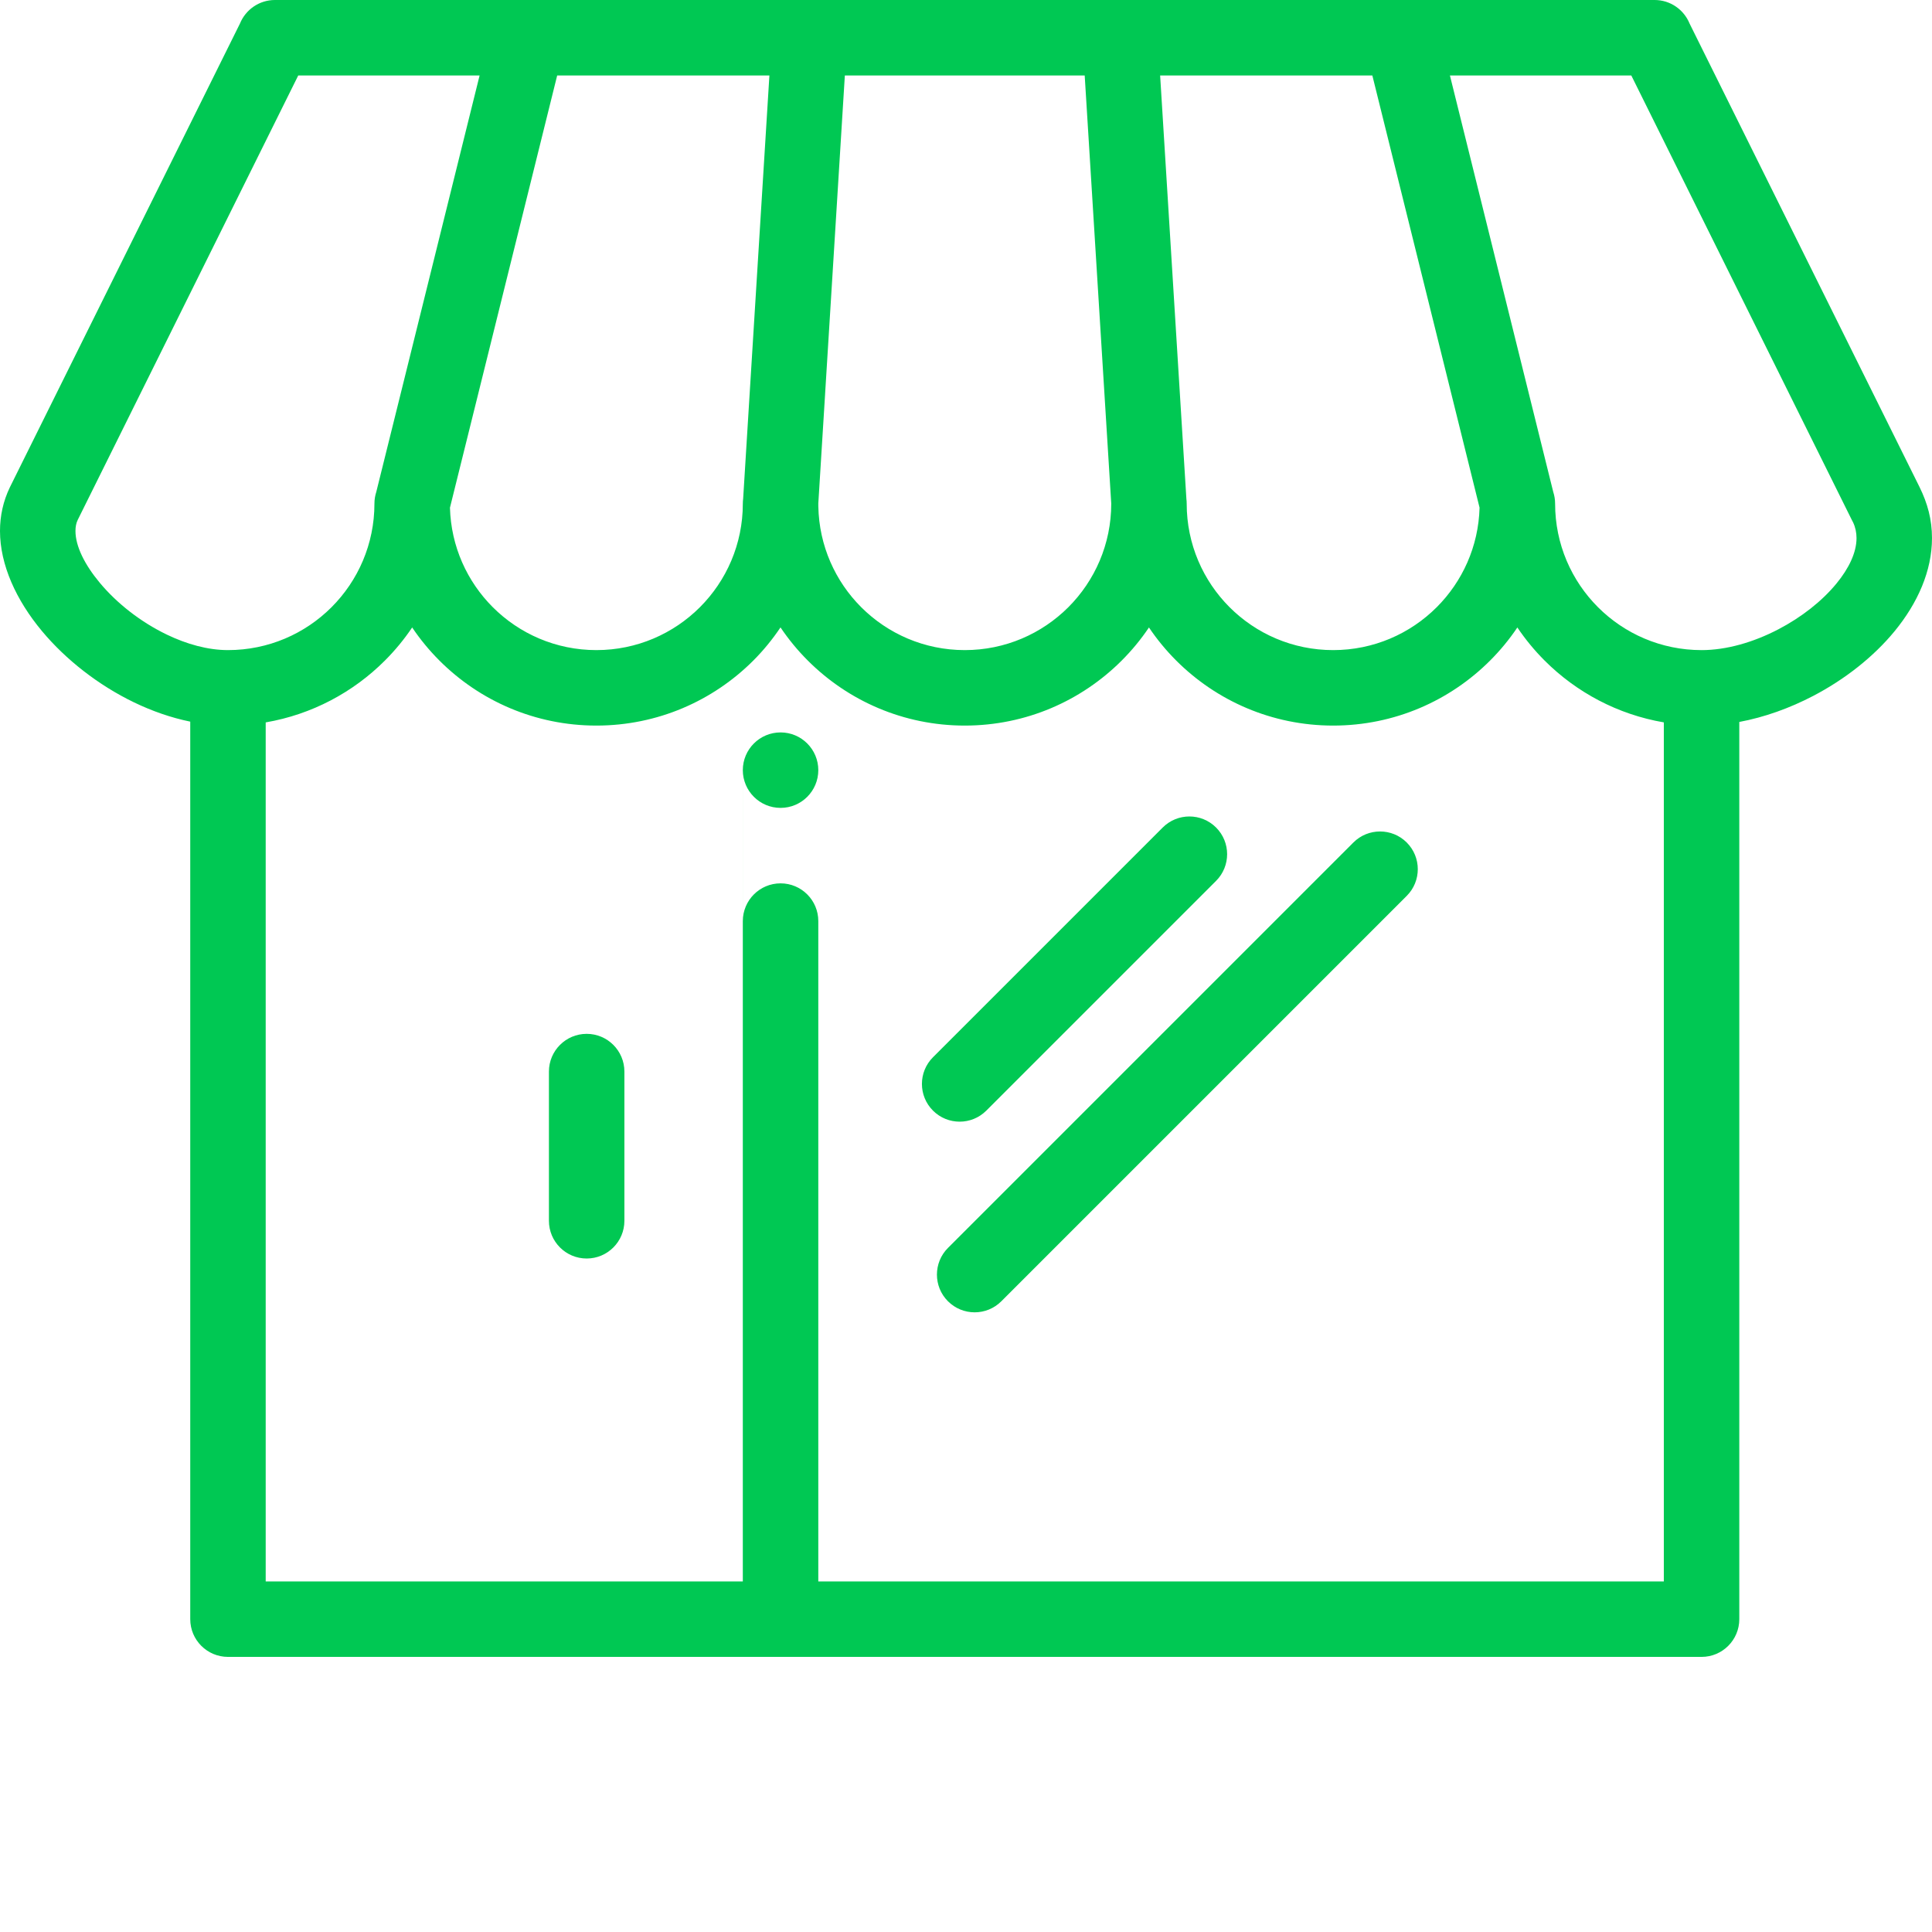<?xml version="1.0"?>
<svg xmlns="http://www.w3.org/2000/svg" xmlns:xlink="http://www.w3.org/1999/xlink" xmlns:svgjs="http://svgjs.com/svgjs" version="1.1" width="512" height="512" x="0" y="0" viewBox="0 0 512.001 512" style="enable-background:new 0 0 512 512" xml:space="preserve" class=""><g><path xmlns="http://www.w3.org/2000/svg" d="m358.66 223.273c3.906-3.902 10.238-3.902 14.141 0 3.906 3.906 3.906 10.238 0 14.141l-107.438 107.438c-3.902 3.906-10.234 3.906-14.141 0-3.902-3.902-3.902-10.234 0-14.141zm-151.801-29.176c5.523 0 10 4.477 10 10 0 5.523-4.477 10-10 10s-10-4.477-10-10v40c0-5.523 4.48-10 10-10 5.523 0 10 4.477 10 10v175h224.074v-227.66c-12.234-2.094-23.18-7.969-31.59-16.379-2.68-2.68-5.102-5.617-7.227-8.773-2.125 3.156-4.547 6.094-7.227 8.773-10.645 10.645-25.348 17.227-41.586 17.227-16.242 0-30.945-6.582-41.59-17.227-2.68-2.68-5.102-5.617-7.227-8.773-2.125 3.156-4.547 6.094-7.227 8.773-10.645 10.645-25.348 17.227-41.59 17.227-16.238 0-30.941-6.582-41.586-17.227-2.688-2.684-5.113-5.629-7.242-8.789-2.121 3.16-4.539 6.113-7.211 8.789-10.645 10.645-25.348 17.227-41.59 17.227-16.238 0-30.945-6.582-41.586-17.227-2.68-2.68-5.105-5.617-7.227-8.773-2.125 3.156-4.547 6.094-7.23 8.773-8.406 8.41-19.352 14.285-31.586 16.383v227.66h126.441v-215.027.023c.004-5.523 4.48-10 10.004-10zm244.074-21.812c-10.719 0-20.426-4.344-27.445-11.367-7.027-7.023-11.367-16.727-11.367-27.445 0-1.082-.176-2.125-.492-3.098l-6.473-26.094-20.91-84.281h48.066l58.488 117.887.289.543c.621 1.32.91 2.723.91 4.168 0 3.84-2.027 8.039-5.316 12.043-3.875 4.715-9.316 8.961-15.406 12.137-6.539 3.414-13.719 5.508-20.344 5.508zm10 19.039c6.672-1.246 13.359-3.652 19.566-6.891 8.402-4.383 16.02-10.375 21.574-17.137 6.145-7.477 9.926-16.004 9.926-24.699 0-4.875-1.156-9.188-3.309-13.543l-60.941-122.832c-1.492-3.648-5.078-6.223-9.262-6.223h-365.625c-4.184 0-7.77 2.574-9.262 6.223l-60.984 122.914c-1.785 3.707-2.617 7.602-2.617 11.57 0 8.965 4.281 18.344 11.145 26.566 6.285 7.531 14.926 14.309 24.371 18.863 4.797 2.312 9.828 4.074 14.902 5.105v237.855c0 5.523 4.48 10 10.004 10h390.512c5.523 0 10-4.477 10-10zm-295.461 132.195c0 5.523-4.477 10-9.996 10-5.523 0-10.004-4.477-10.004-10v-39.539c0-5.523 4.48-10 10.004-10 5.52 0 9.996 4.477 9.996 10zm142.66-104.219-60.883 60.883c-3.906 3.906-3.906 10.238 0 14.141 3.902 3.906 10.234 3.906 14.137 0l60.887-60.883c3.906-3.906 3.906-10.238 0-14.141-3.906-3.906-10.234-3.906-14.141 0zm-229.094-199.301h48.062l-20.906 84.281-6.477 26.09c-.316.977-.488 2.02-.488 3.102 0 10.719-4.344 20.422-11.367 27.445-7.02 7.023-16.727 11.367-27.445 11.367-5.305 0-10.914-1.555-16.234-4.121-6.883-3.32-13.172-8.242-17.727-13.703-3.98-4.766-6.457-9.672-6.457-13.754 0-1.086.184-2.07.586-2.898zm40.207 114.535 7.508-30.254 20.906-84.281h56.242l-1.395 22.477-3.836 61.805-1.727 27.898c-.055.422-.086.852-.086 1.293 0 10.719-4.344 20.422-11.367 27.445-7.023 7.023-16.727 11.367-27.445 11.367s-20.422-4.344-27.445-11.367c-6.793-6.789-11.078-16.086-11.355-26.383zm99.422-30.254 5.227-84.281h63.562l5.227 84.281 1.809 29.152v.039c0 10.719-4.348 20.422-11.367 27.445-7.023 7.023-16.727 11.367-27.449 11.367-10.719 0-20.422-4.344-27.445-11.367-6.863-6.859-11.168-16.281-11.363-26.707l-.008-.773 1.785-28.734zm94.008 0-5.227-84.281h56.238l20.91 84.281 7.504 30.254c-.273 10.297-4.562 19.594-11.352 26.383-7.023 7.023-16.727 11.367-27.445 11.367-10.723 0-20.426-4.344-27.449-11.367-7.023-7.023-11.367-16.727-11.367-27.445 0-.438-.027-.871-.082-1.293zm0 0" fill-rule="evenodd" fill="#00c853" data-original="#000000" style="" class=""/></g></svg>
